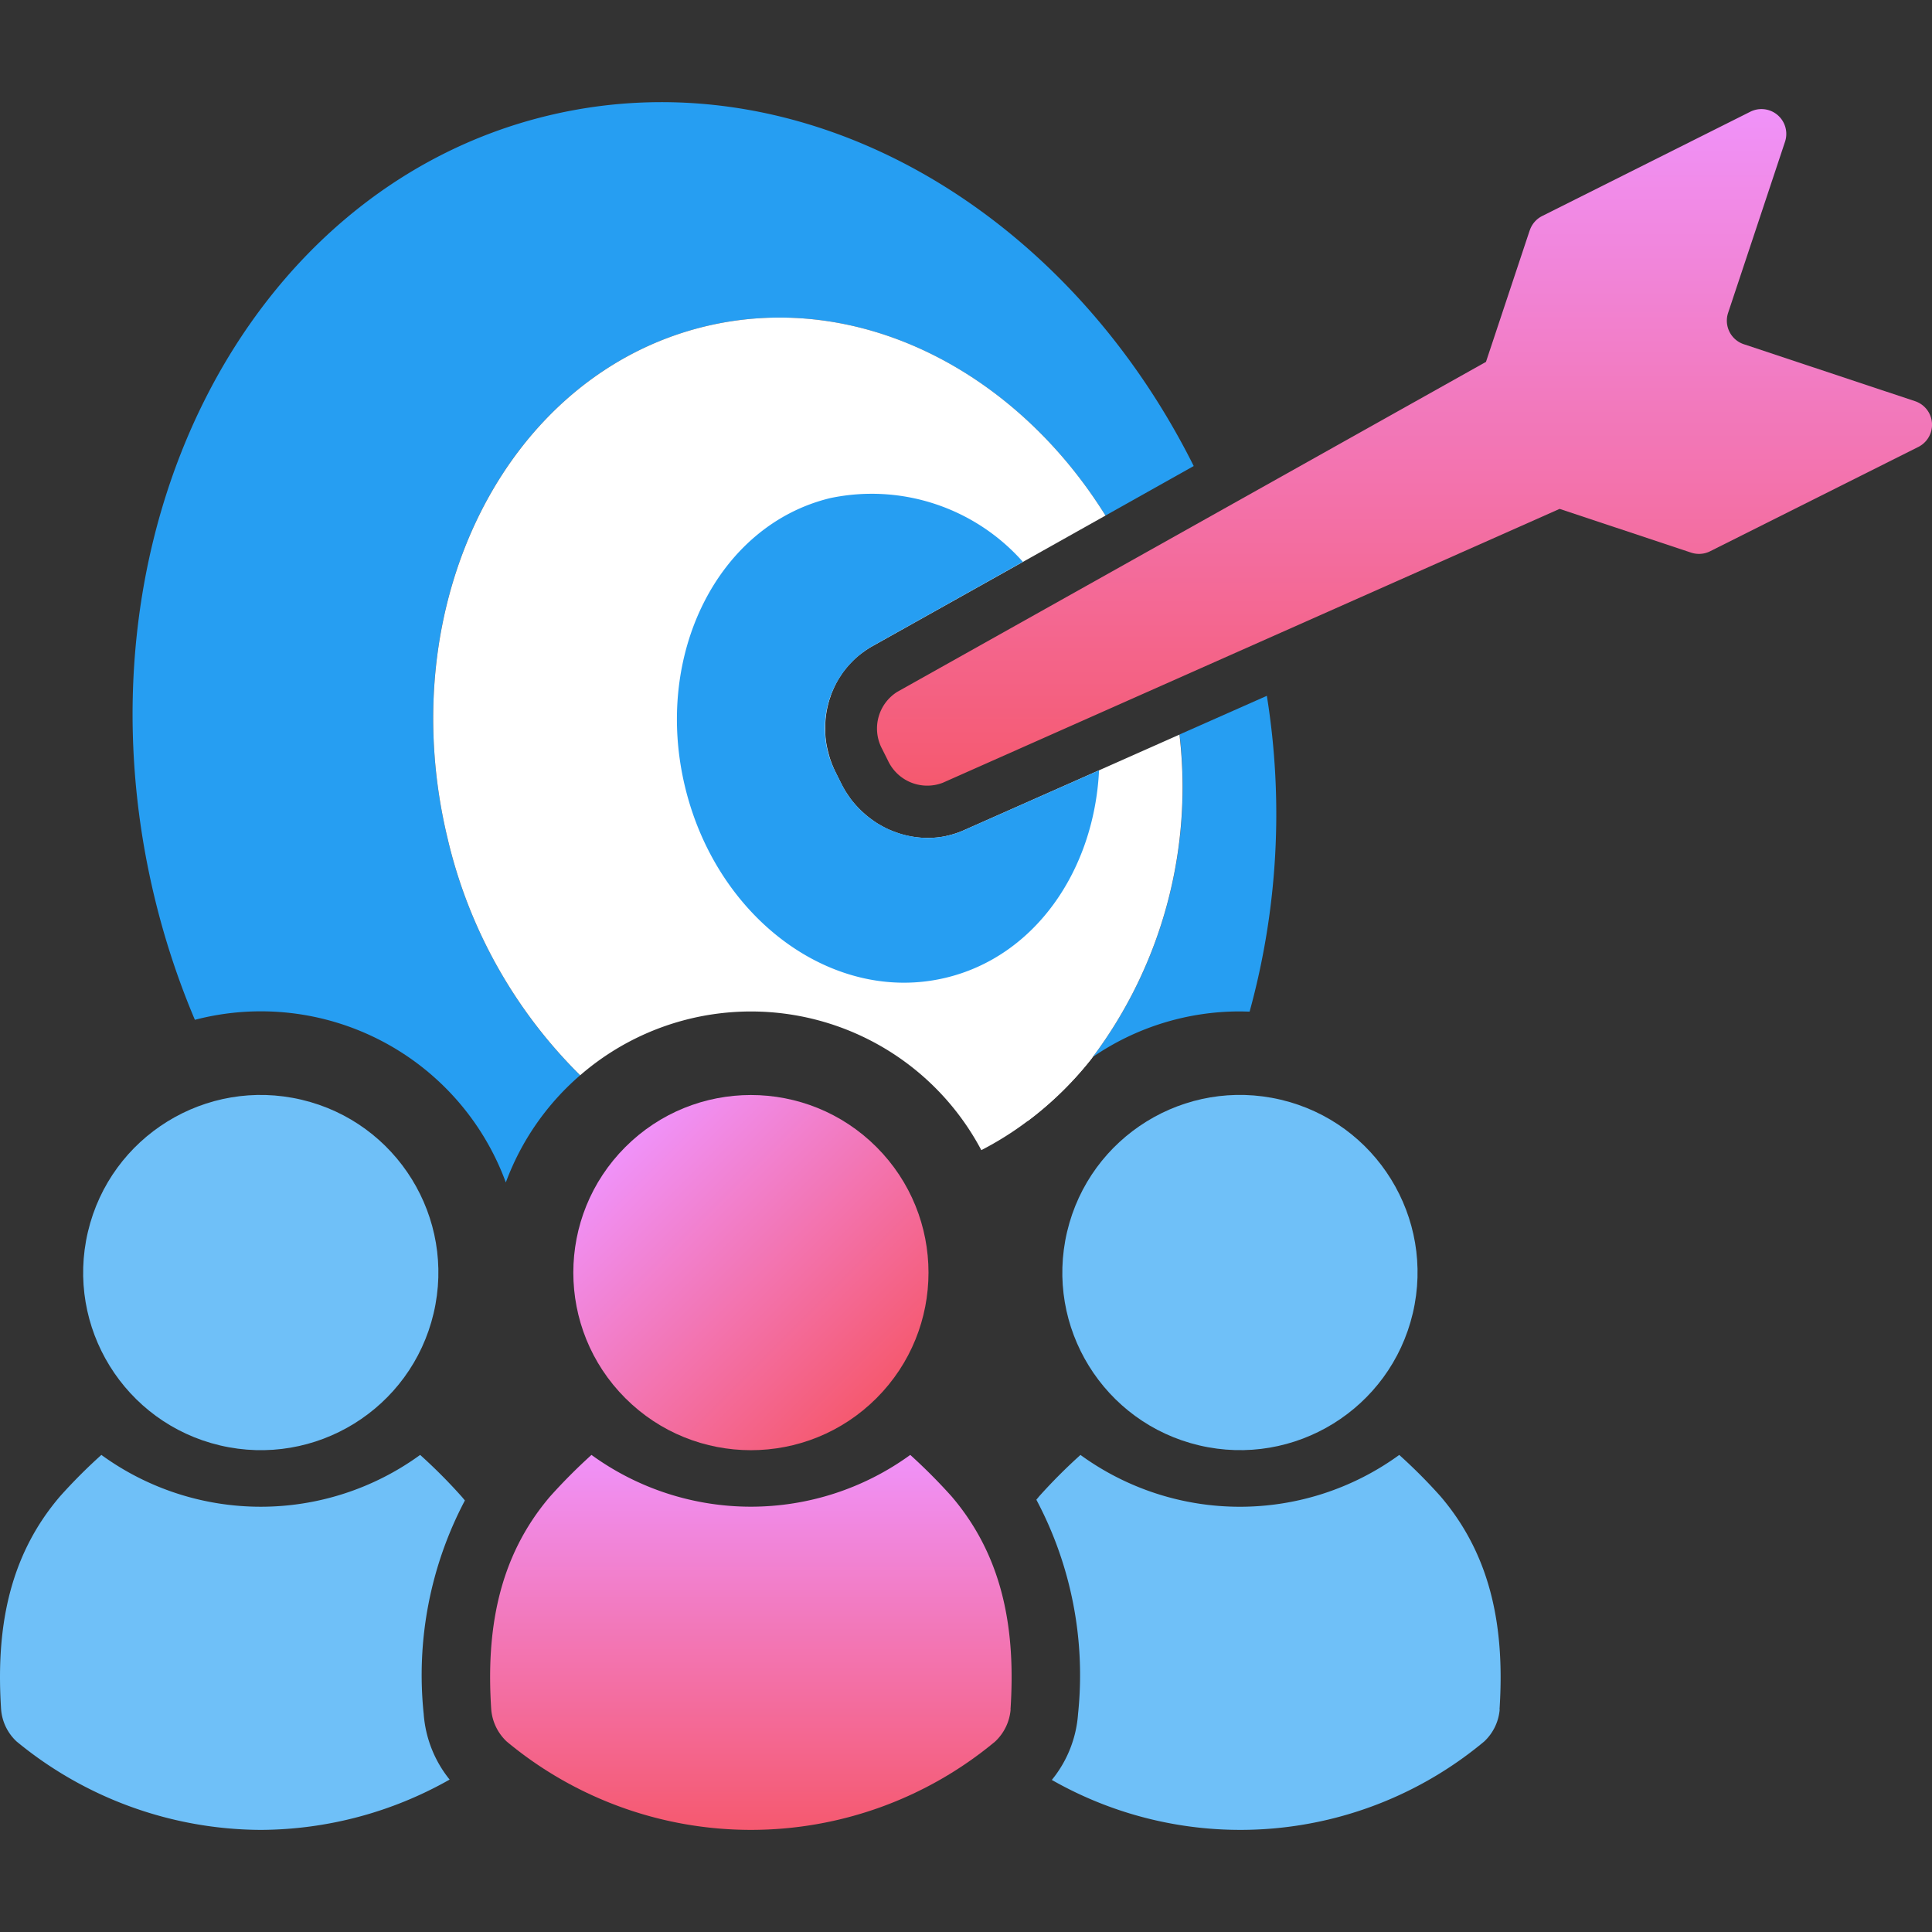 <svg xmlns="http://www.w3.org/2000/svg" width="100" height="100"><rect width="100%" height="100%" fill="#333333" stroke="none"/><defs><linearGradient id="b" x1=".5" x2=".5" y2="1" gradientUnits="objectBoundingBox"><stop offset="0" stop-color="#f092f9"/><stop offset="1" stop-color="#f5596f"/></linearGradient><clipPath id="a"><path data-name="長方形 141" transform="translate(138 68)" fill="#dfdfdf" d="M0 0h100v100H0z"/></clipPath></defs><g data-name="マスクグループ 4" transform="translate(-138 -68)" clip-path="url(#a)"><g transform="translate(138 73.286)"><path data-name="パス 231" d="M61.786 18.837 57.219 21.4C52.533 13.873 44.394 9.71 36.5 11.608c-10.294 2.48-16.263 14.341-13.335 26.5a25.338 25.338 0 0 0 6.863 12.262 13.518 13.518 0 0 0-3.847 5.547A13.5 13.5 0 0 0 10.087 47.5 40.805 40.805 0 0 1 8 41.166C3.527 22.6 12.64 4.487 28.359.7c13.128-3.161 26.7 4.665 33.429 18.139Z" fill="#269ef2"/><path data-name="パス 232" d="M64.68 47.074c-.164 0-.334-.009-.5-.009a13.448 13.448 0 0 0-7.617 2.358 23.3 23.3 0 0 0 4.493-16.693l4.516-2a38.558 38.558 0 0 1-.892 16.344Z" fill="#269ef2"/><path data-name="パス 233" d="M56.563 49.423a17.954 17.954 0 0 1-3.4 3.337 16.575 16.575 0 0 1-2.37 1.485A13.489 13.489 0 0 0 30.03 50.37a25.346 25.346 0 0 1-6.863-12.262c-2.928-12.156 3.043-24.02 13.333-26.5 7.9-1.898 16.035 2.265 20.72 9.792l-4.277 2.4-7.818 4.378a2.275 2.275 0 0 0-.212.13c-.07.043-.137.091-.2.137a4.024 4.024 0 0 0-.382.3 2.841 2.841 0 0 0-.231.221 4.409 4.409 0 0 0-.382.436c-.058.075-.115.149-.164.228s-.122.181-.176.276c-.027.051-.058.1-.087.157-.021.036-.039.075-.058.115s-.051.1-.075.157-.043.094-.063.145a.98.98 0 0 0-.043.106 1.329 1.329 0 0 0-.07.2c-.019.051-.039.1-.055.161a.081.081 0 0 0-.009.031c-.031.1-.055.2-.079.3a4.752 4.752 0 0 0-.125 1.124v.14c0 .144.01.286.027.43a4.069 4.069 0 0 0 .091.522c.012.051.024.106.039.157a3.979 3.979 0 0 0 .145.483 5.314 5.314 0 0 0 .24.561l.291.585c.036.067.067.133.106.2l.094.164a1.048 1.048 0 0 0 .063.1c.039.058.079.118.118.173a.228.228 0 0 0 .048.067 1.6 1.6 0 0 0 .137.188 5.253 5.253 0 0 0 .7.719c.079.067.157.13.236.188s.133.1.2.145a2.648 2.648 0 0 0 .3.188c.087.051.173.1.264.145a2.526 2.526 0 0 0 .27.125 6.219 6.219 0 0 0 .561.204 4.954 4.954 0 0 0 1.355.2c.164 0 .327-.009.488-.024a3.77 3.77 0 0 0 .479-.075c.157-.036.31-.075.464-.125s.306-.106.455-.173l6.993-3.1 4.171-1.852a23.3 23.3 0 0 1-4.492 16.693Z" fill="#fff"/><path data-name="パス 234" d="M56.887 34.584c-.255 5.2-3.324 9.63-7.924 10.736-5.807 1.4-11.855-3.024-13.506-9.88s1.717-13.547 7.523-14.946a10.448 10.448 0 0 1 9.964 3.3l-7.816 4.379a4.908 4.908 0 0 0-1.869 6.52l.293.587a5.055 5.055 0 0 0 4.456 2.807 4.653 4.653 0 0 0 1.884-.4l6.994-3.1Z" fill="#269ef2"/><path data-name="パス 235" d="m79.178 6.637-2.264 6.808-30.47 17.078a2.241 2.241 0 0 0-.779 2.968l.293.585a2.241 2.241 0 0 0 2.842 1.153l31.925-14.175 6.808 2.264a1.284 1.284 0 0 0 .981-.07l10.777-5.4a1.285 1.285 0 0 0-.169-2.369l-8.86-2.947a1.285 1.285 0 0 1-.815-1.626l2.947-8.86A1.285 1.285 0 0 0 90.6.495l-10.777 5.4a1.286 1.286 0 0 0-.643.744Z" fill="url(#b)"/><path data-name="パス 236" d="M21.93 83.425a6.119 6.119 0 0 0 1.343 3.4 19.981 19.981 0 0 1-9.773 2.604A19.993 19.993 0 0 1 .857 84.851a2.541 2.541 0 0 1-.8-1.658c-.262-4.018.323-7.843 3.05-11.028a27.817 27.817 0 0 1 2.14-2.145 14.028 14.028 0 0 0 16.5 0 27.455 27.455 0 0 1 2.136 2.144c.062.07.123.144.18.214a19.365 19.365 0 0 0-2.133 11.046Z" fill="#6fc0f8"/><circle data-name="楕円形 17" cx="9.192" cy="9.192" r="9.192" transform="rotate(-76.72 43.81 32.167)" fill="#6fc0f8"/><path data-name="パス 237" d="M52.31 83.194a2.565 2.565 0 0 1-.8 1.66 19.756 19.756 0 0 1-25.284 0 2.565 2.565 0 0 1-.8-1.66c-.264-4.018.327-7.843 3.053-11.03a29.031 29.031 0 0 1 2.136-2.144 14.038 14.038 0 0 0 16.5 0 29.031 29.031 0 0 1 2.136 2.144c2.726 3.188 3.317 7.012 3.053 11.03Z" fill="url(#b)"/><circle data-name="楕円形 18" cx="9.192" cy="9.192" r="9.192" transform="rotate(-45 86.065 -.933)" fill="url(#b)"/><path data-name="パス 238" d="M77.624 83.193a2.561 2.561 0 0 1-.8 1.658 19.7 19.7 0 0 1-22.382 1.992 6.074 6.074 0 0 0 1.358-3.418 19.338 19.338 0 0 0-2.158-11.085c.043-.056.1-.118.144-.175a28.106 28.106 0 0 1 2.139-2.144 14.028 14.028 0 0 0 16.5 0 27.454 27.454 0 0 1 2.136 2.144c2.726 3.187 3.317 7.012 3.055 11.028Z" fill="#6fc0f8"/><circle data-name="楕円形 19" cx="9.192" cy="9.192" r="9.192" transform="rotate(-76.72 69.15 .148)" fill="#6fc0f8"/><path data-name="パス 239" d="M53.168 52.761a17.9 17.9 0 0 0 3.4-3.337 13.617 13.617 0 0 0-3.4 3.337Z" fill="#fff"/></g></g></svg>